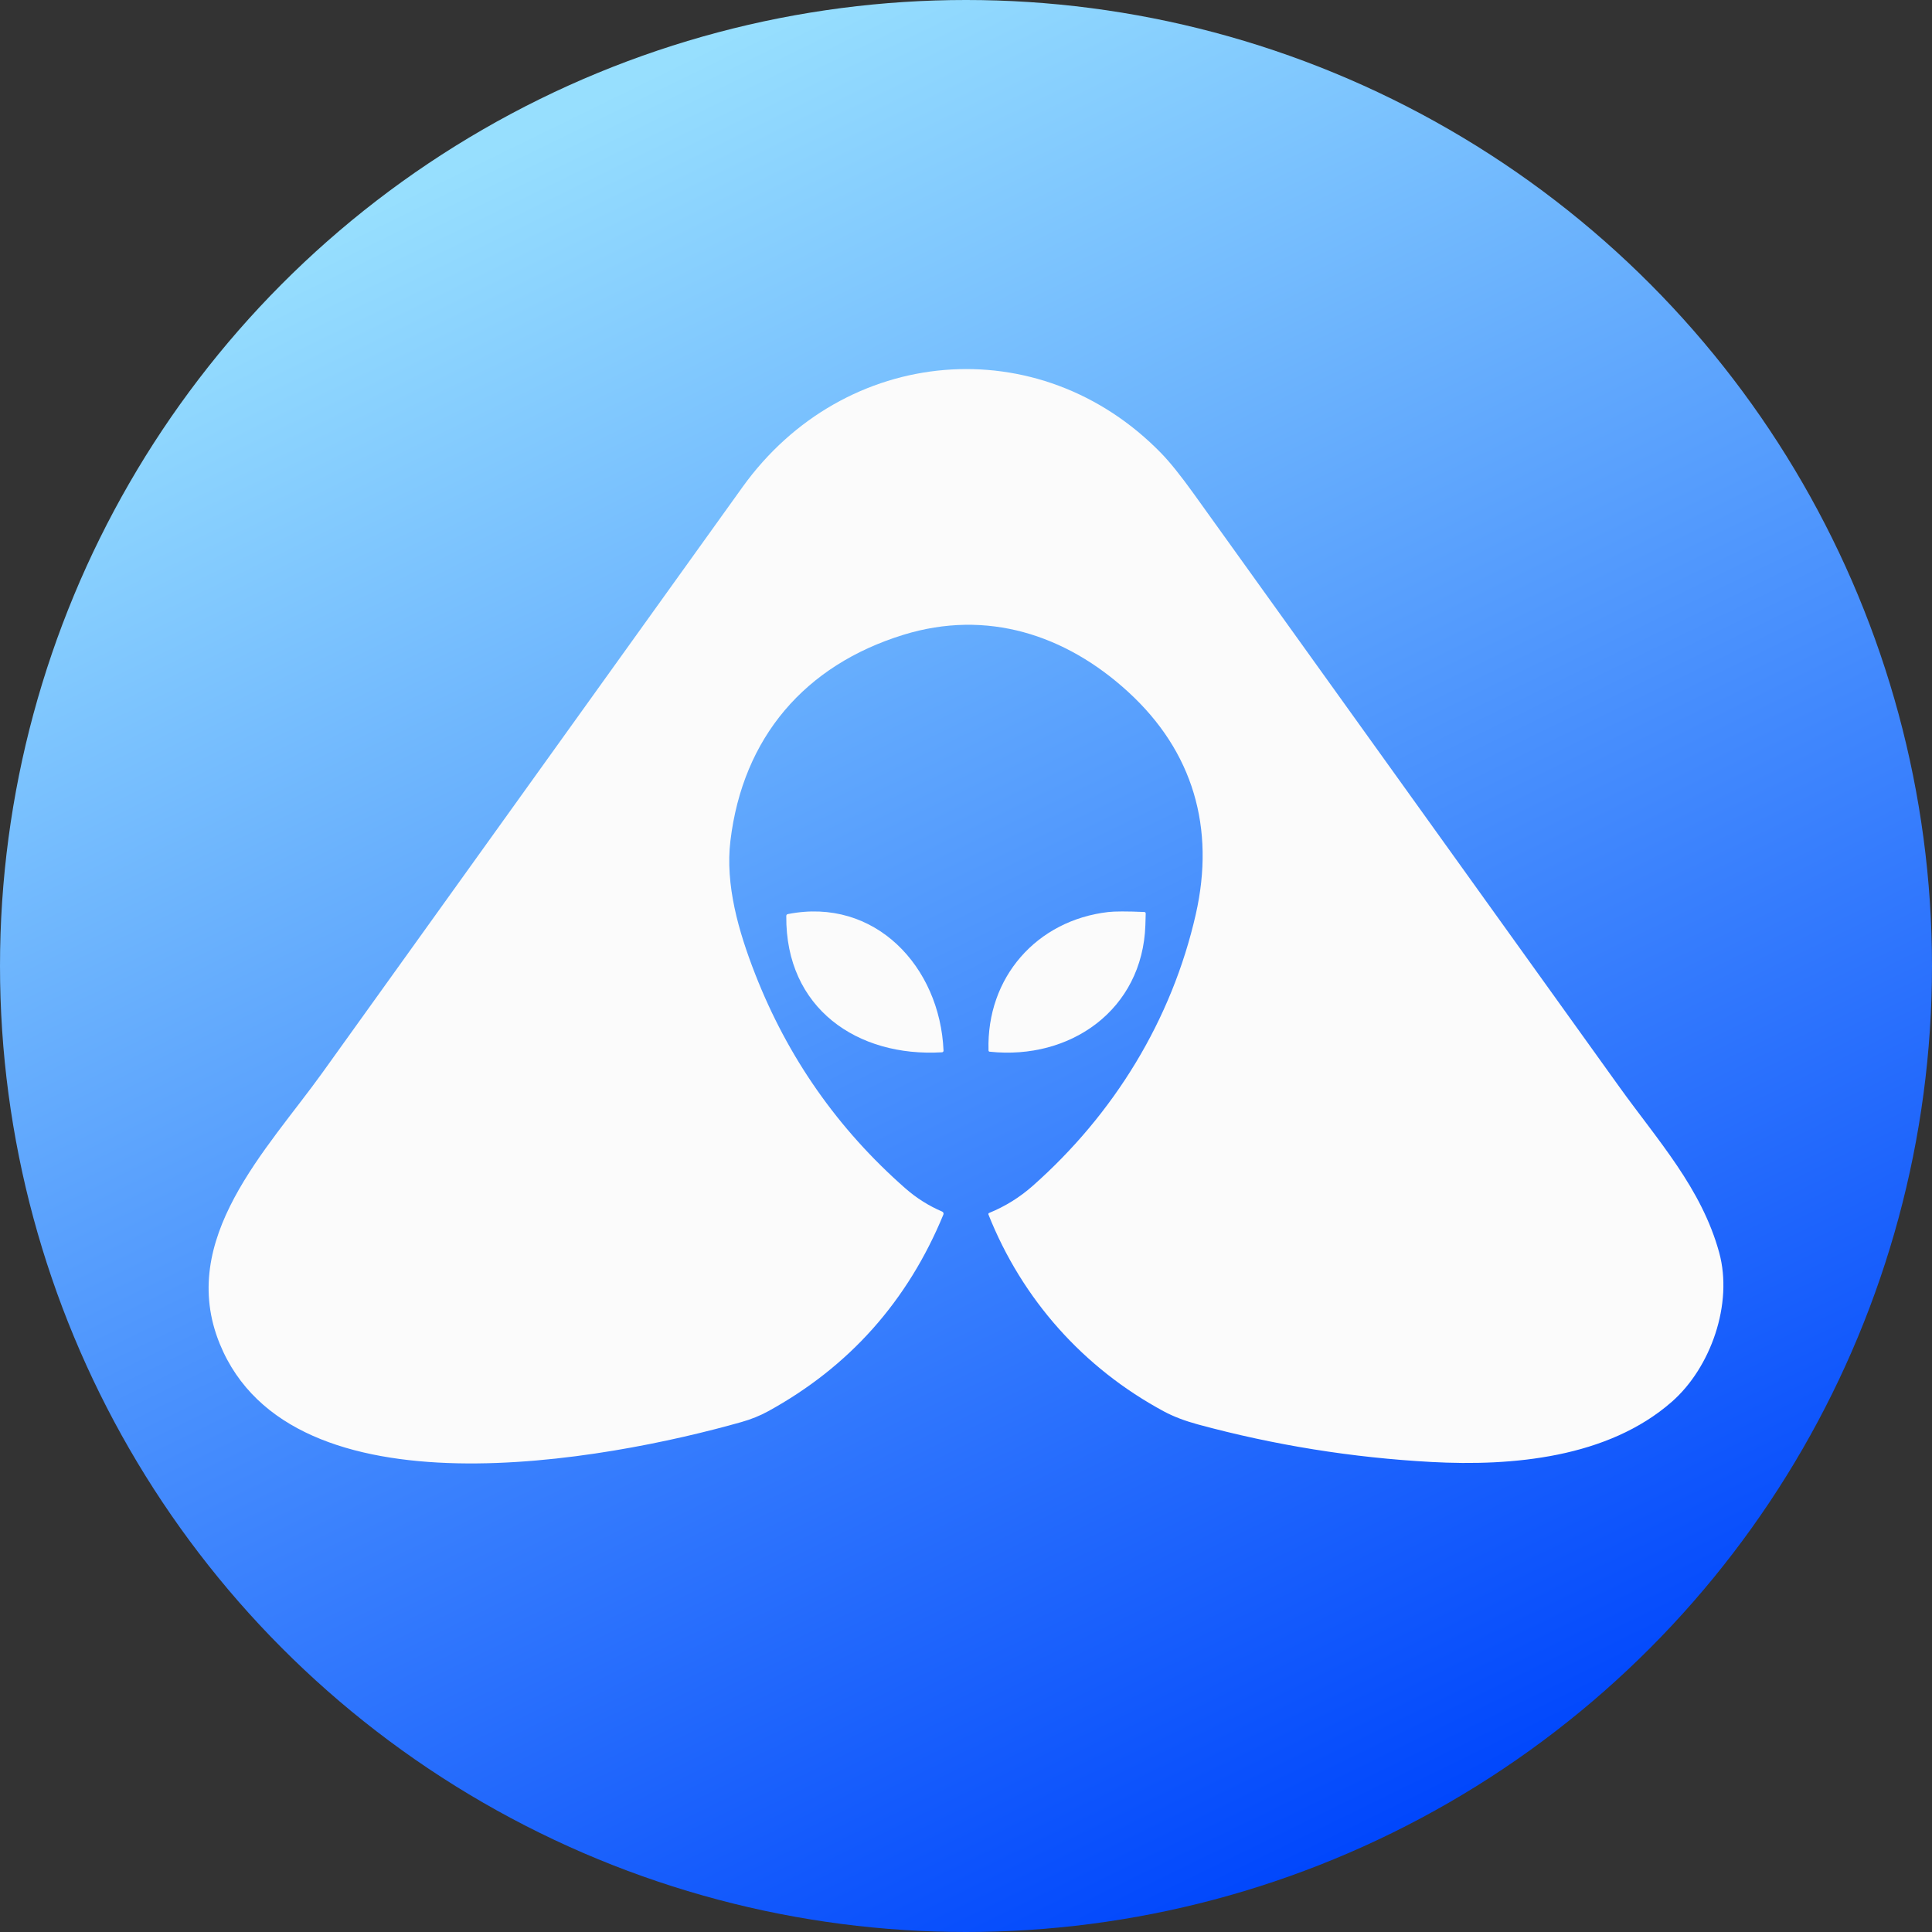 <svg width="128" height="128" viewBox="0 0 128 128" fill="none" xmlns="http://www.w3.org/2000/svg">
<rect x="0" y="0" width="128" height="128" fill="#333333" stroke="none"/>
<g clip-path="url(#clip0_2178_9)">
<circle cx="64" cy="64" r="64" fill="url(#paint0_linear_2178_9)"/>
<path d="M48.393 55.697C48.039 58.628 48.934 61.715 50.019 64.499C52.184 70.056 55.506 74.801 59.985 78.734C60.723 79.38 61.535 79.892 62.421 80.27C62.458 80.285 62.487 80.315 62.502 80.352C62.517 80.388 62.517 80.43 62.502 80.467C60.134 86.207 56.263 90.551 50.891 93.5C50.354 93.795 49.764 94.033 49.12 94.215C40.24 96.731 19.326 100.711 14.561 89.036C11.724 82.088 17.703 76.164 21.358 71.07C30.636 58.139 39.913 45.208 49.189 32.276C55.93 22.878 68.861 21.714 76.953 30.047C77.523 30.636 78.237 31.526 79.094 32.719C88.489 45.814 97.884 58.908 107.281 72.004C109.832 75.559 112.73 78.715 113.901 82.988C114.83 86.376 113.348 90.601 110.766 92.869C106.53 96.587 100.187 97.151 94.836 96.86C89.583 96.575 84.422 95.745 79.353 94.369C78.486 94.132 77.742 93.848 77.122 93.515C71.785 90.646 67.719 86.084 65.487 80.465C65.479 80.445 65.48 80.424 65.488 80.404C65.496 80.385 65.512 80.369 65.532 80.361C66.594 79.927 67.556 79.331 68.416 78.571C73.798 73.812 77.639 67.574 79.228 60.555C80.51 54.882 79.07 49.793 74.734 45.83C70.59 42.04 65.376 40.356 59.86 42.055C53.33 44.068 49.218 48.852 48.393 55.697Z" fill="#FBFBFB"/>
<path d="M62.412 69.717C56.807 70.053 52.039 66.807 52.093 60.69C52.094 60.617 52.13 60.573 52.201 60.56C57.964 59.42 62.277 64.041 62.511 69.606C62.512 69.634 62.502 69.661 62.484 69.682C62.466 69.703 62.44 69.716 62.412 69.717Z" fill="#FBFBFB"/>
<path d="M75.884 61.298C75.693 66.901 70.915 70.247 65.572 69.678C65.521 69.674 65.494 69.645 65.492 69.593C65.35 64.748 68.689 60.977 73.417 60.425C73.85 60.374 74.647 60.372 75.808 60.421C75.874 60.425 75.907 60.46 75.906 60.527C75.904 60.688 75.897 60.945 75.884 61.298Z" fill="#FBFBFB"/>
</g>
<defs>
<linearGradient id="paint0_linear_2178_9" x1="48.904" y1="2.02" x2="104.611" y2="115.987" gradientUnits="userSpaceOnUse">
<stop stop-color="#97DFFE"/>
<stop offset="1" stop-color="#0046FC"/>
</linearGradient>
<clipPath id="clip0_2178_9">
<rect width="128" height="128" fill="white"/>
</clipPath>
</defs>
</svg>
